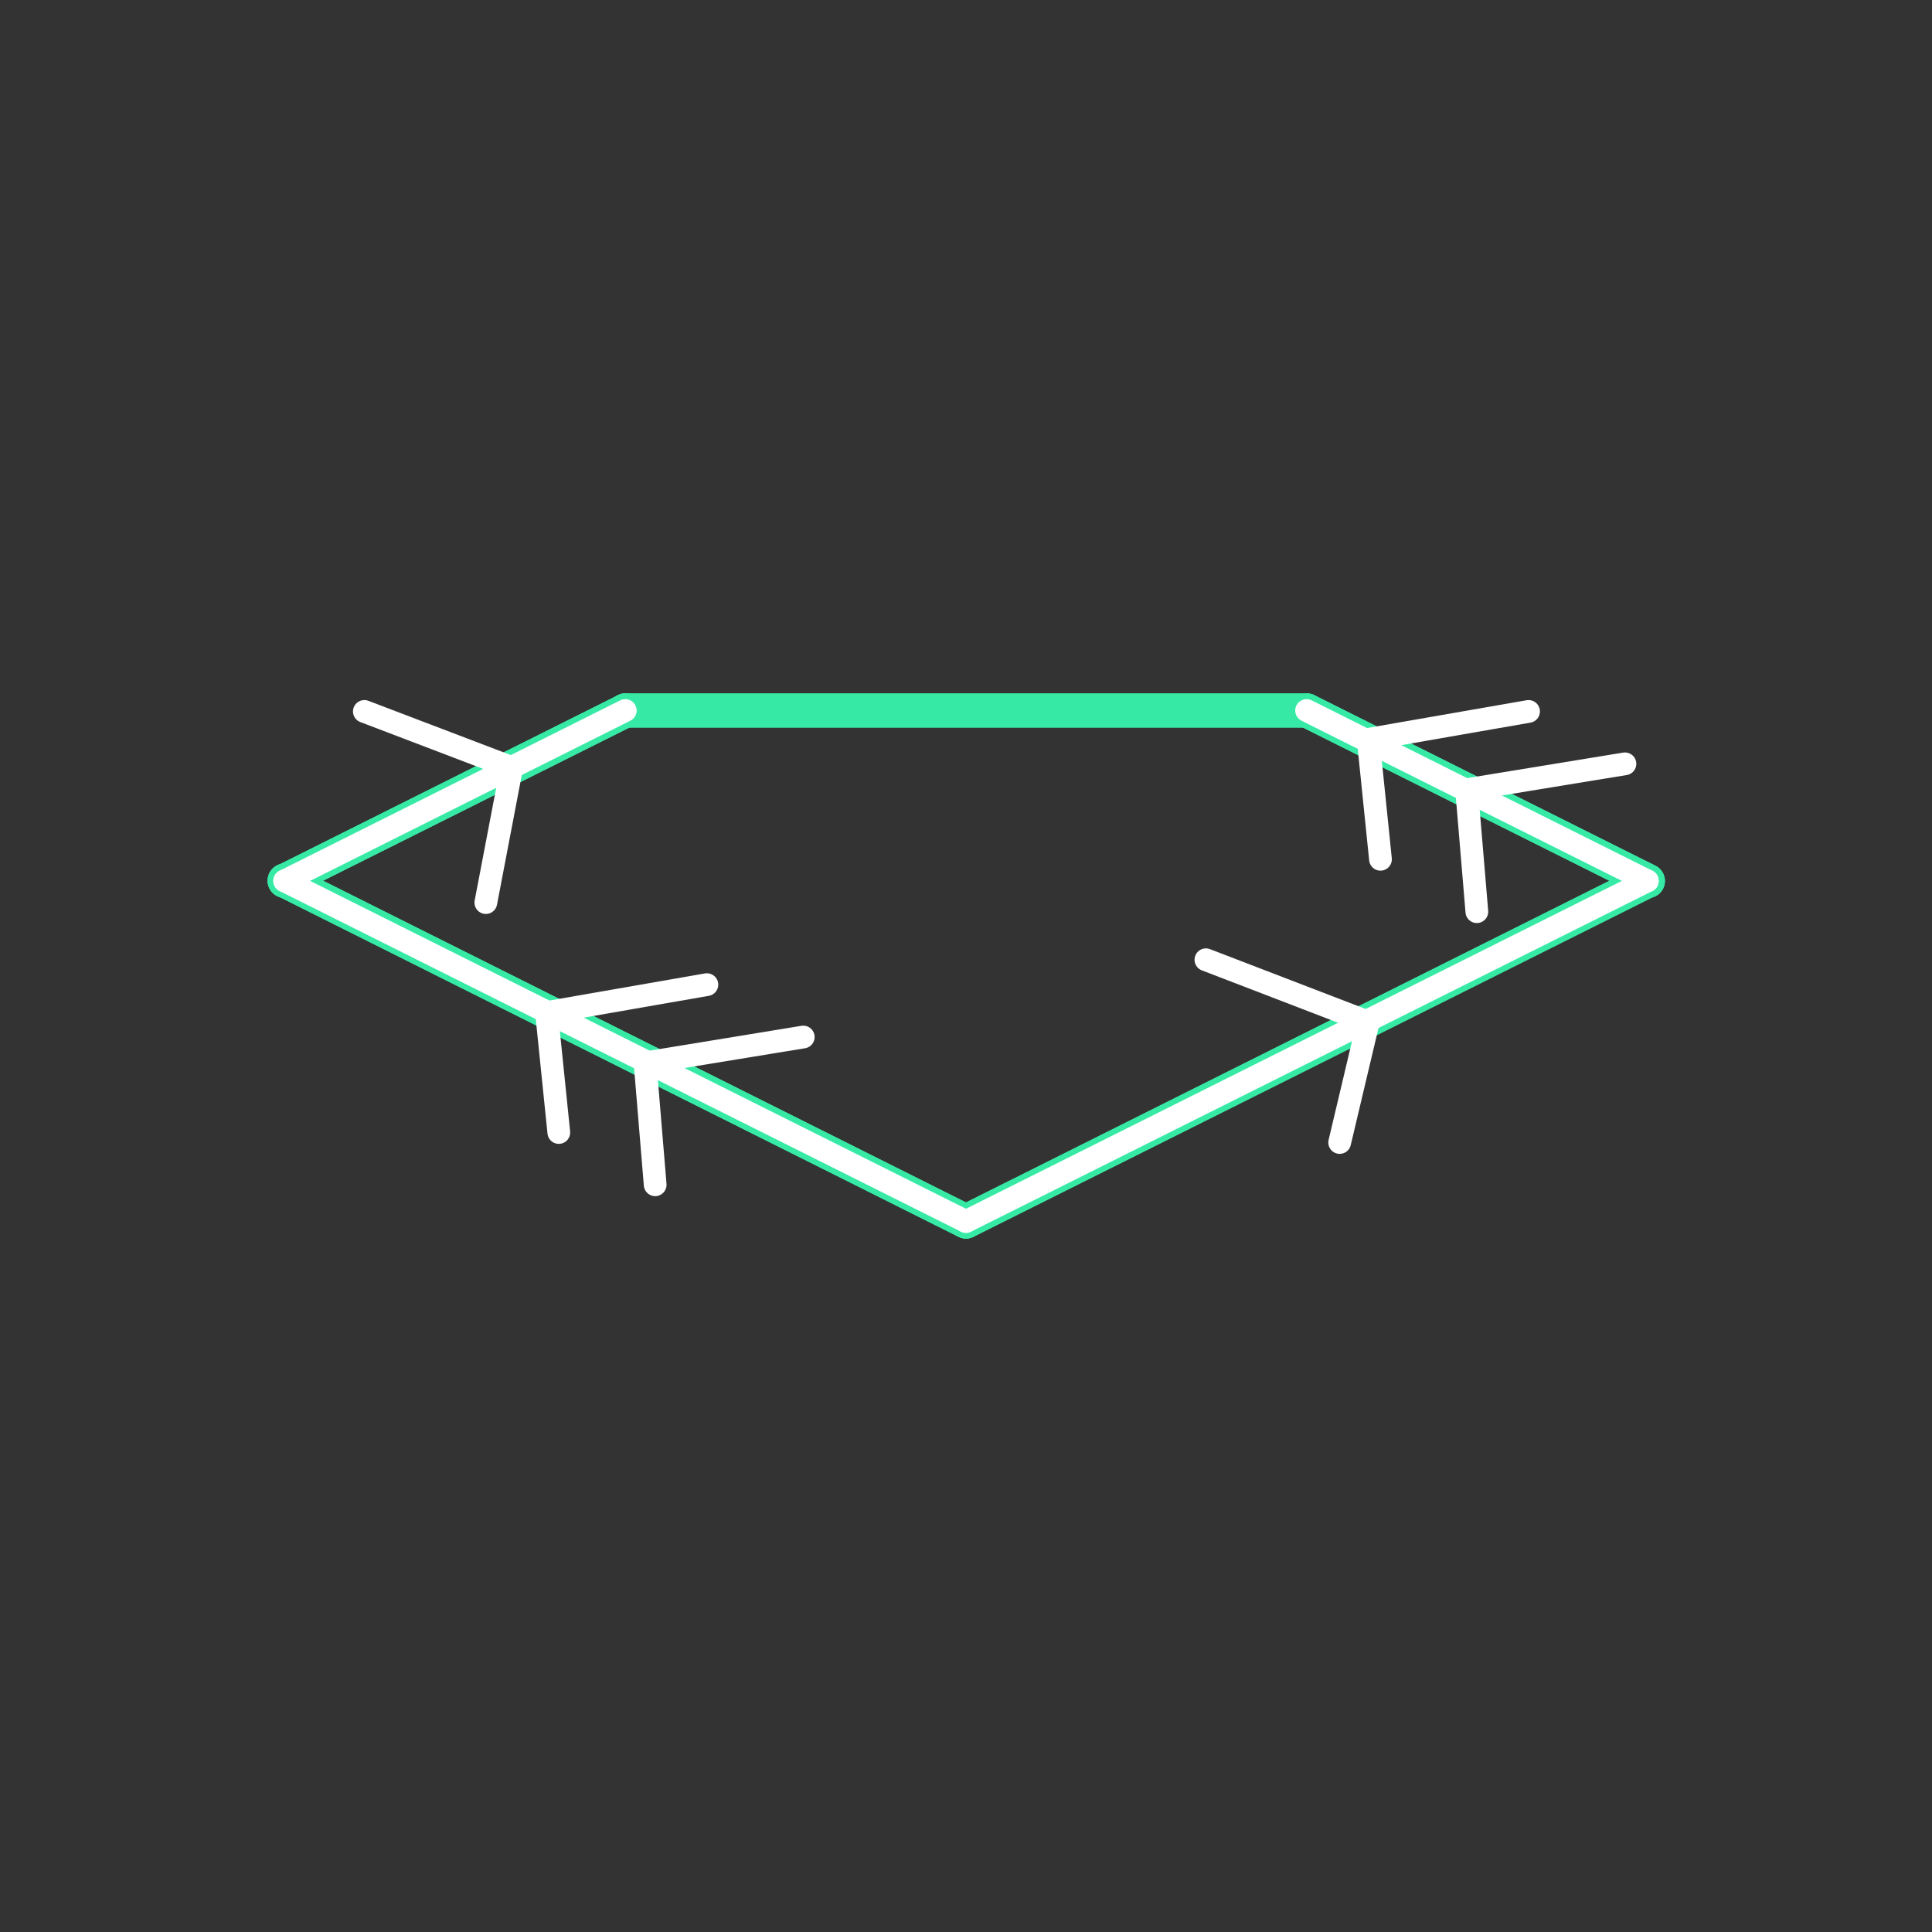 <svg id="_39" data-name="39" xmlns="http://www.w3.org/2000/svg" viewBox="0 0 170 170"><rect x="0" y="0" width="170" height="170" fill="#333333" stroke="none"/><defs><style>.cls-1{opacity:0;}.cls-2{fill:#2580b2;}.TISS_shape_outline,.cls-3{fill:none;stroke-linecap:round;stroke-linejoin:round;}.TISS_shape_outline{stroke:#36eaa5;stroke-width:3px;}.cls-3{stroke:#fff;stroke-width:2px;}</style></defs><title>39_tool3</title><g id="transparent_bg" data-name="transparent bg" class="cls-1"><rect class="cls-2" width="170" height="170"/></g><g id="shape"><path class="TISS_shape_outline" d="M144.95,77.51L85,107.48"/><path class="TISS_shape_outline" d="M115,62.52l30,15"/><path class="TISS_shape_outline" d="M55,62.52H115"/><path class="TISS_shape_outline" d="M85,107.48l-59.95-30"/><path class="TISS_shape_outline" d="M25.05,77.51l30-15"/><path class="TISS_shape_outline" d="M144.95,77.51L85,107.48"/><path class="TISS_shape_outline" d="M115,62.52l30,15"/><path class="TISS_shape_outline" d="M55,62.52H115"/><path class="TISS_shape_outline" d="M85,107.48l-59.95-30"/><path class="TISS_shape_outline" d="M25.05,77.51l30-15"/></g><g id="tool3"><polyline class="cls-3" points="32.06 62.6 45.02 67.54 42.75 79.42"/><polyline class="cls-3" points="106.11 84.45 120.39 89.94 117.88 100.53"/><polyline class="cls-3" points="62.2 86.64 48.09 89.1 49.17 99.65"/><polyline class="cls-3" points="70.68 91.25 56.76 93.53 57.65 104.25"/><polyline class="cls-3" points="134.5 62.6 120.39 65.06 121.47 75.61"/><polyline class="cls-3" points="142.98 67.21 129.05 69.49 129.95 80.22"/><line class="cls-3" x1="55.02" y1="62.52" x2="25.05" y2="77.51"/><line class="cls-3" x1="144.95" y1="77.51" x2="85" y2="107.48"/><line class="cls-3" x1="114.97" y1="62.52" x2="144.95" y2="77.51"/><line class="cls-3" x1="25.05" y1="77.51" x2="85" y2="107.48"/></g></svg>